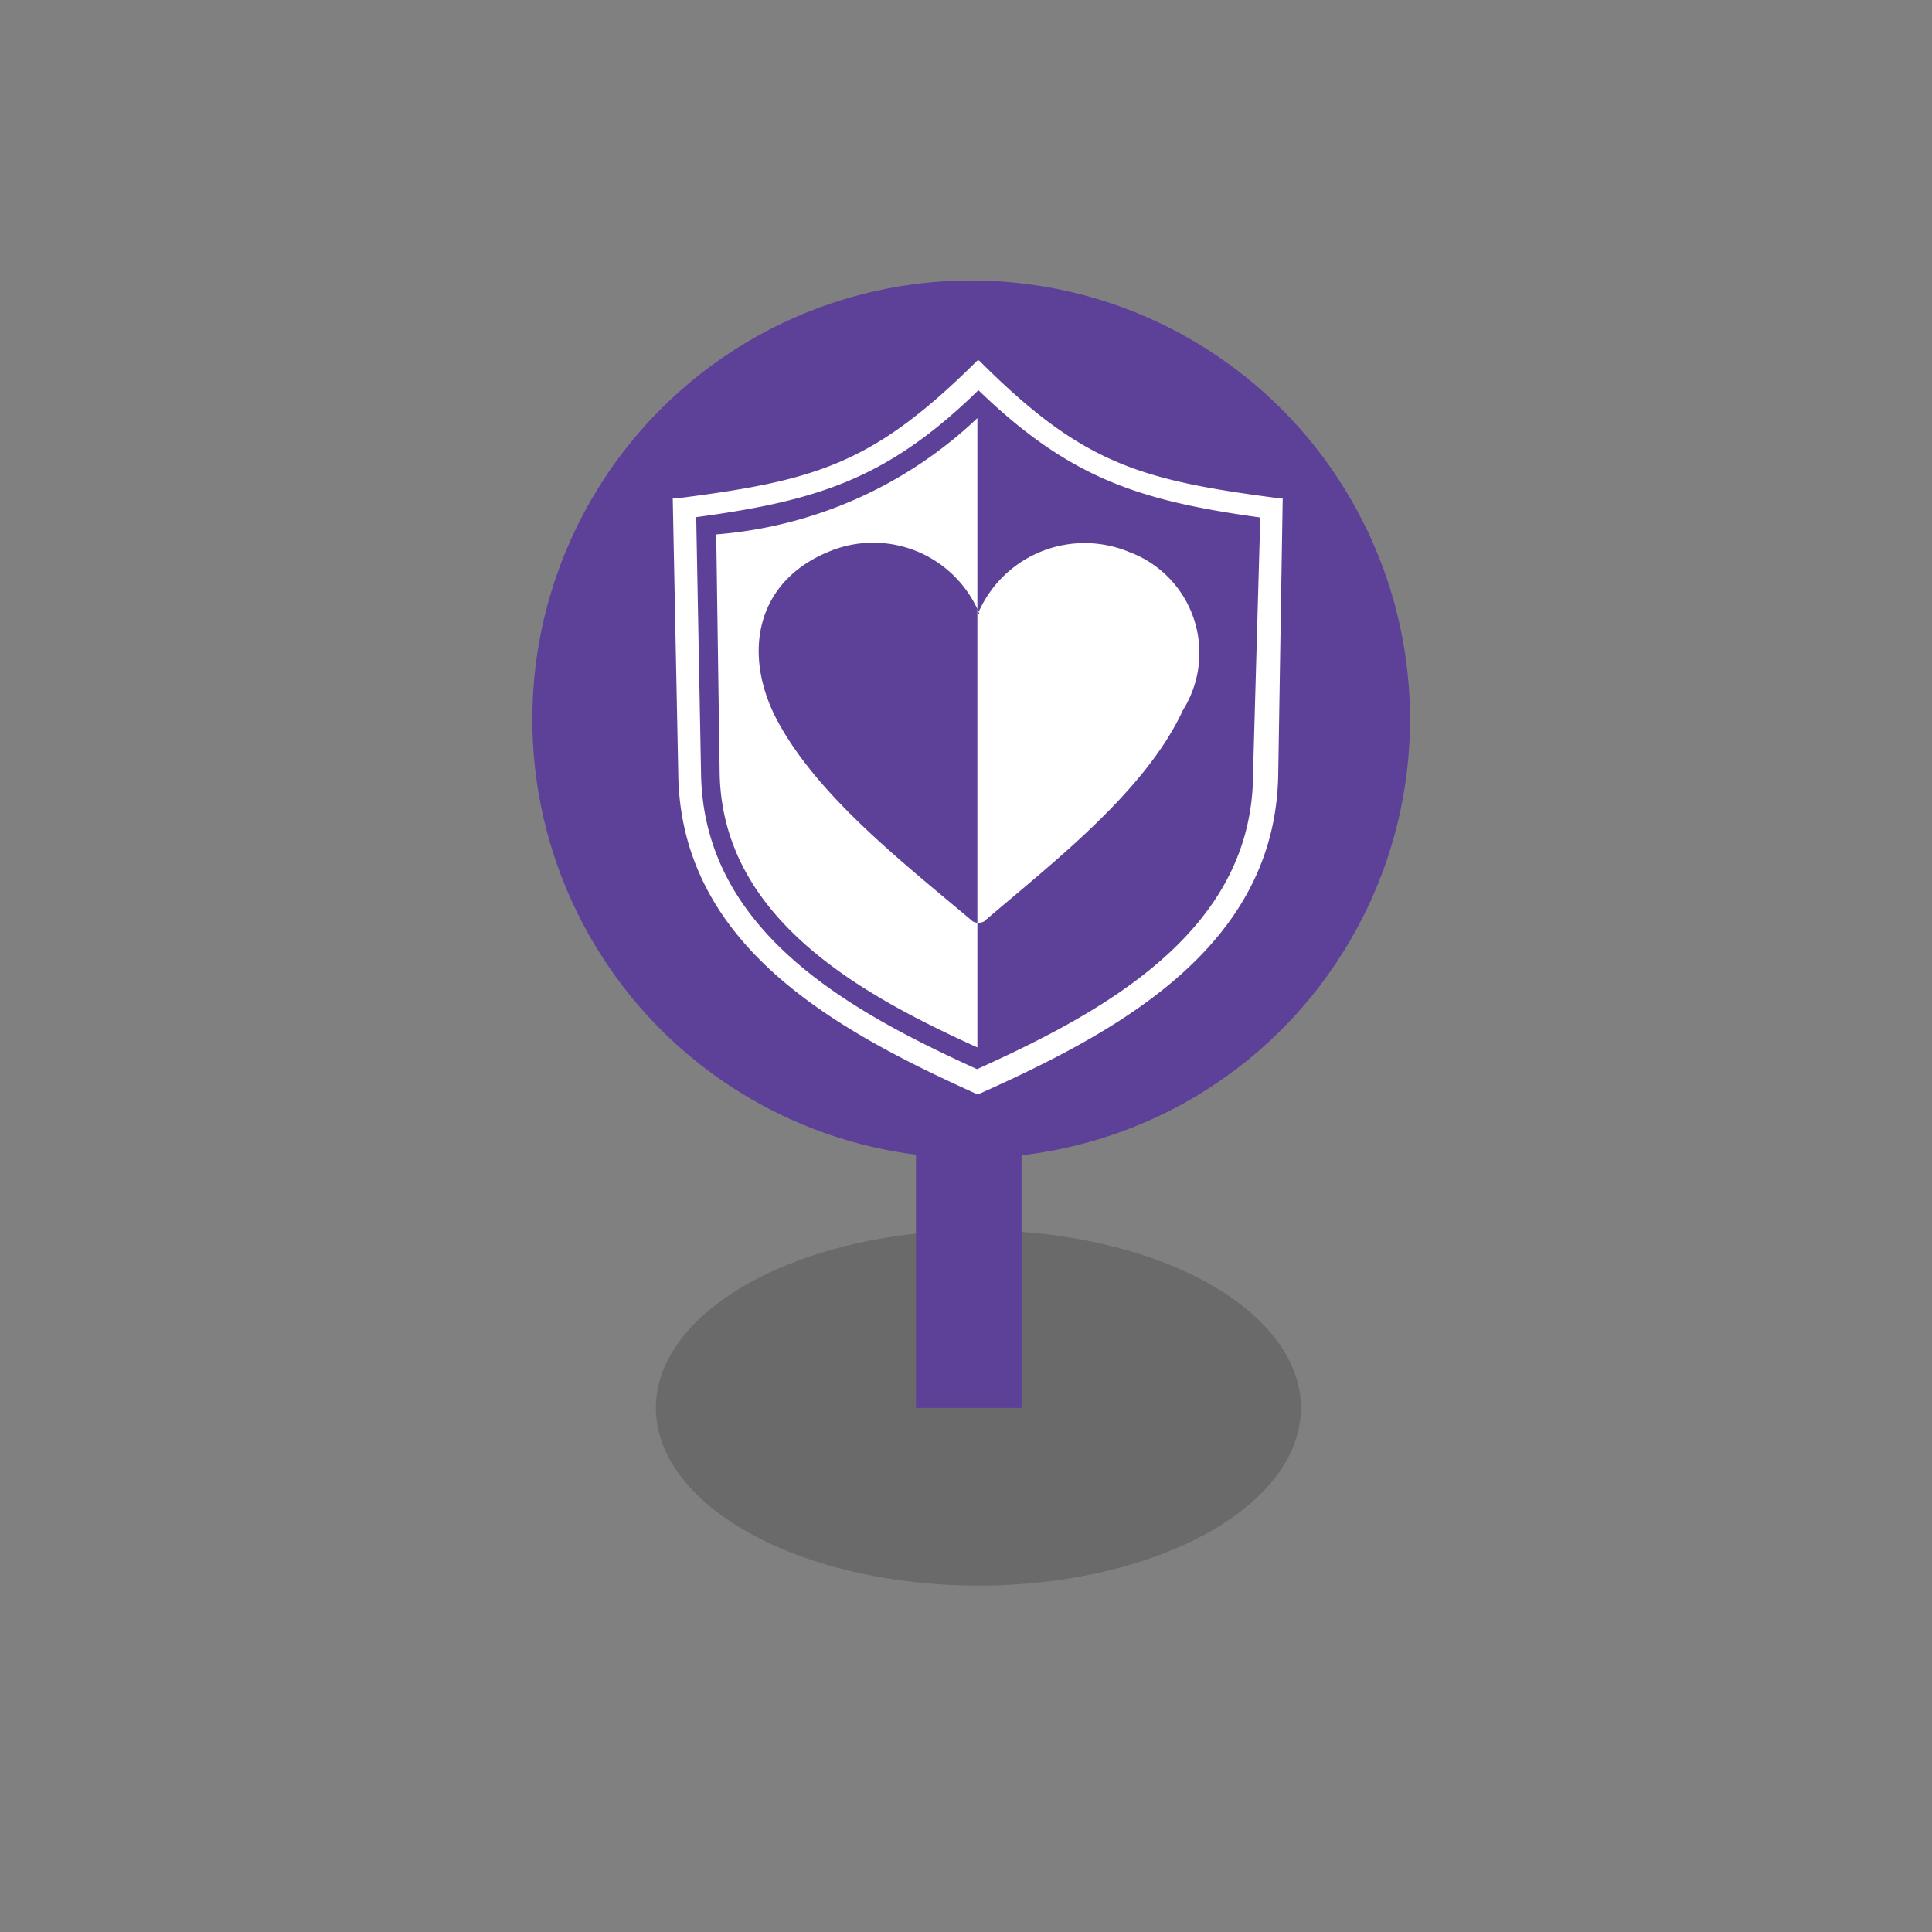<svg id="Layer_1" data-name="Layer 1" xmlns="http://www.w3.org/2000/svg" viewBox="0 0 56 56"><rect x="0" y="0" width="56" height="56" fill="#808080" stroke="none"/><defs><style>.cls-1{opacity:0.17;}.cls-2{fill:#5d4199;}.cls-3{fill:#fff;fill-rule:evenodd;}</style></defs><ellipse class="cls-1" cx="28.36" cy="40.81" rx="9.35" ry="5.15"/><circle class="cls-2" cx="28.15" cy="20.85" r="12.72"/><rect class="cls-2" x="26.55" y="29.62" width="3.06" height="11.19"/><path class="cls-3" d="M28.33,31.72c-4-1.81-8.59-4.25-8.67-9.27l-.16-8,.08,0c4.1-.52,5.73-1,8.75-4l0,0,.05,0c3,3,4.65,3.47,8.75,4l.05,0-.13,8c-.08,5-4.65,7.46-8.7,9.27Zm0-19.6a12.42,12.42,0,0,1-7.57,3.37l.1,6.93c.08,4.21,4.1,6.41,7.47,7.94ZM36.53,15C33,14.51,31,13.86,28.36,11.31c-2.61,2.55-4.63,3.2-8.18,3.68l.14,7.43c.07,4.6,4.36,6.91,8,8.57,3.67-1.66,8-4,8-8.57Zm-8.19,2.8A3.36,3.36,0,0,1,32.73,16a3.12,3.12,0,0,1,1.56,4.58c-1.1,2.38-3.8,4.44-5.77,6.13a.36.36,0,0,1-.32,0c-2-1.69-4.62-3.71-5.76-6C21.52,18.79,22,16.83,24,16a3.33,3.33,0,0,1,4.39,1.79Zm0,8.19"/></svg>